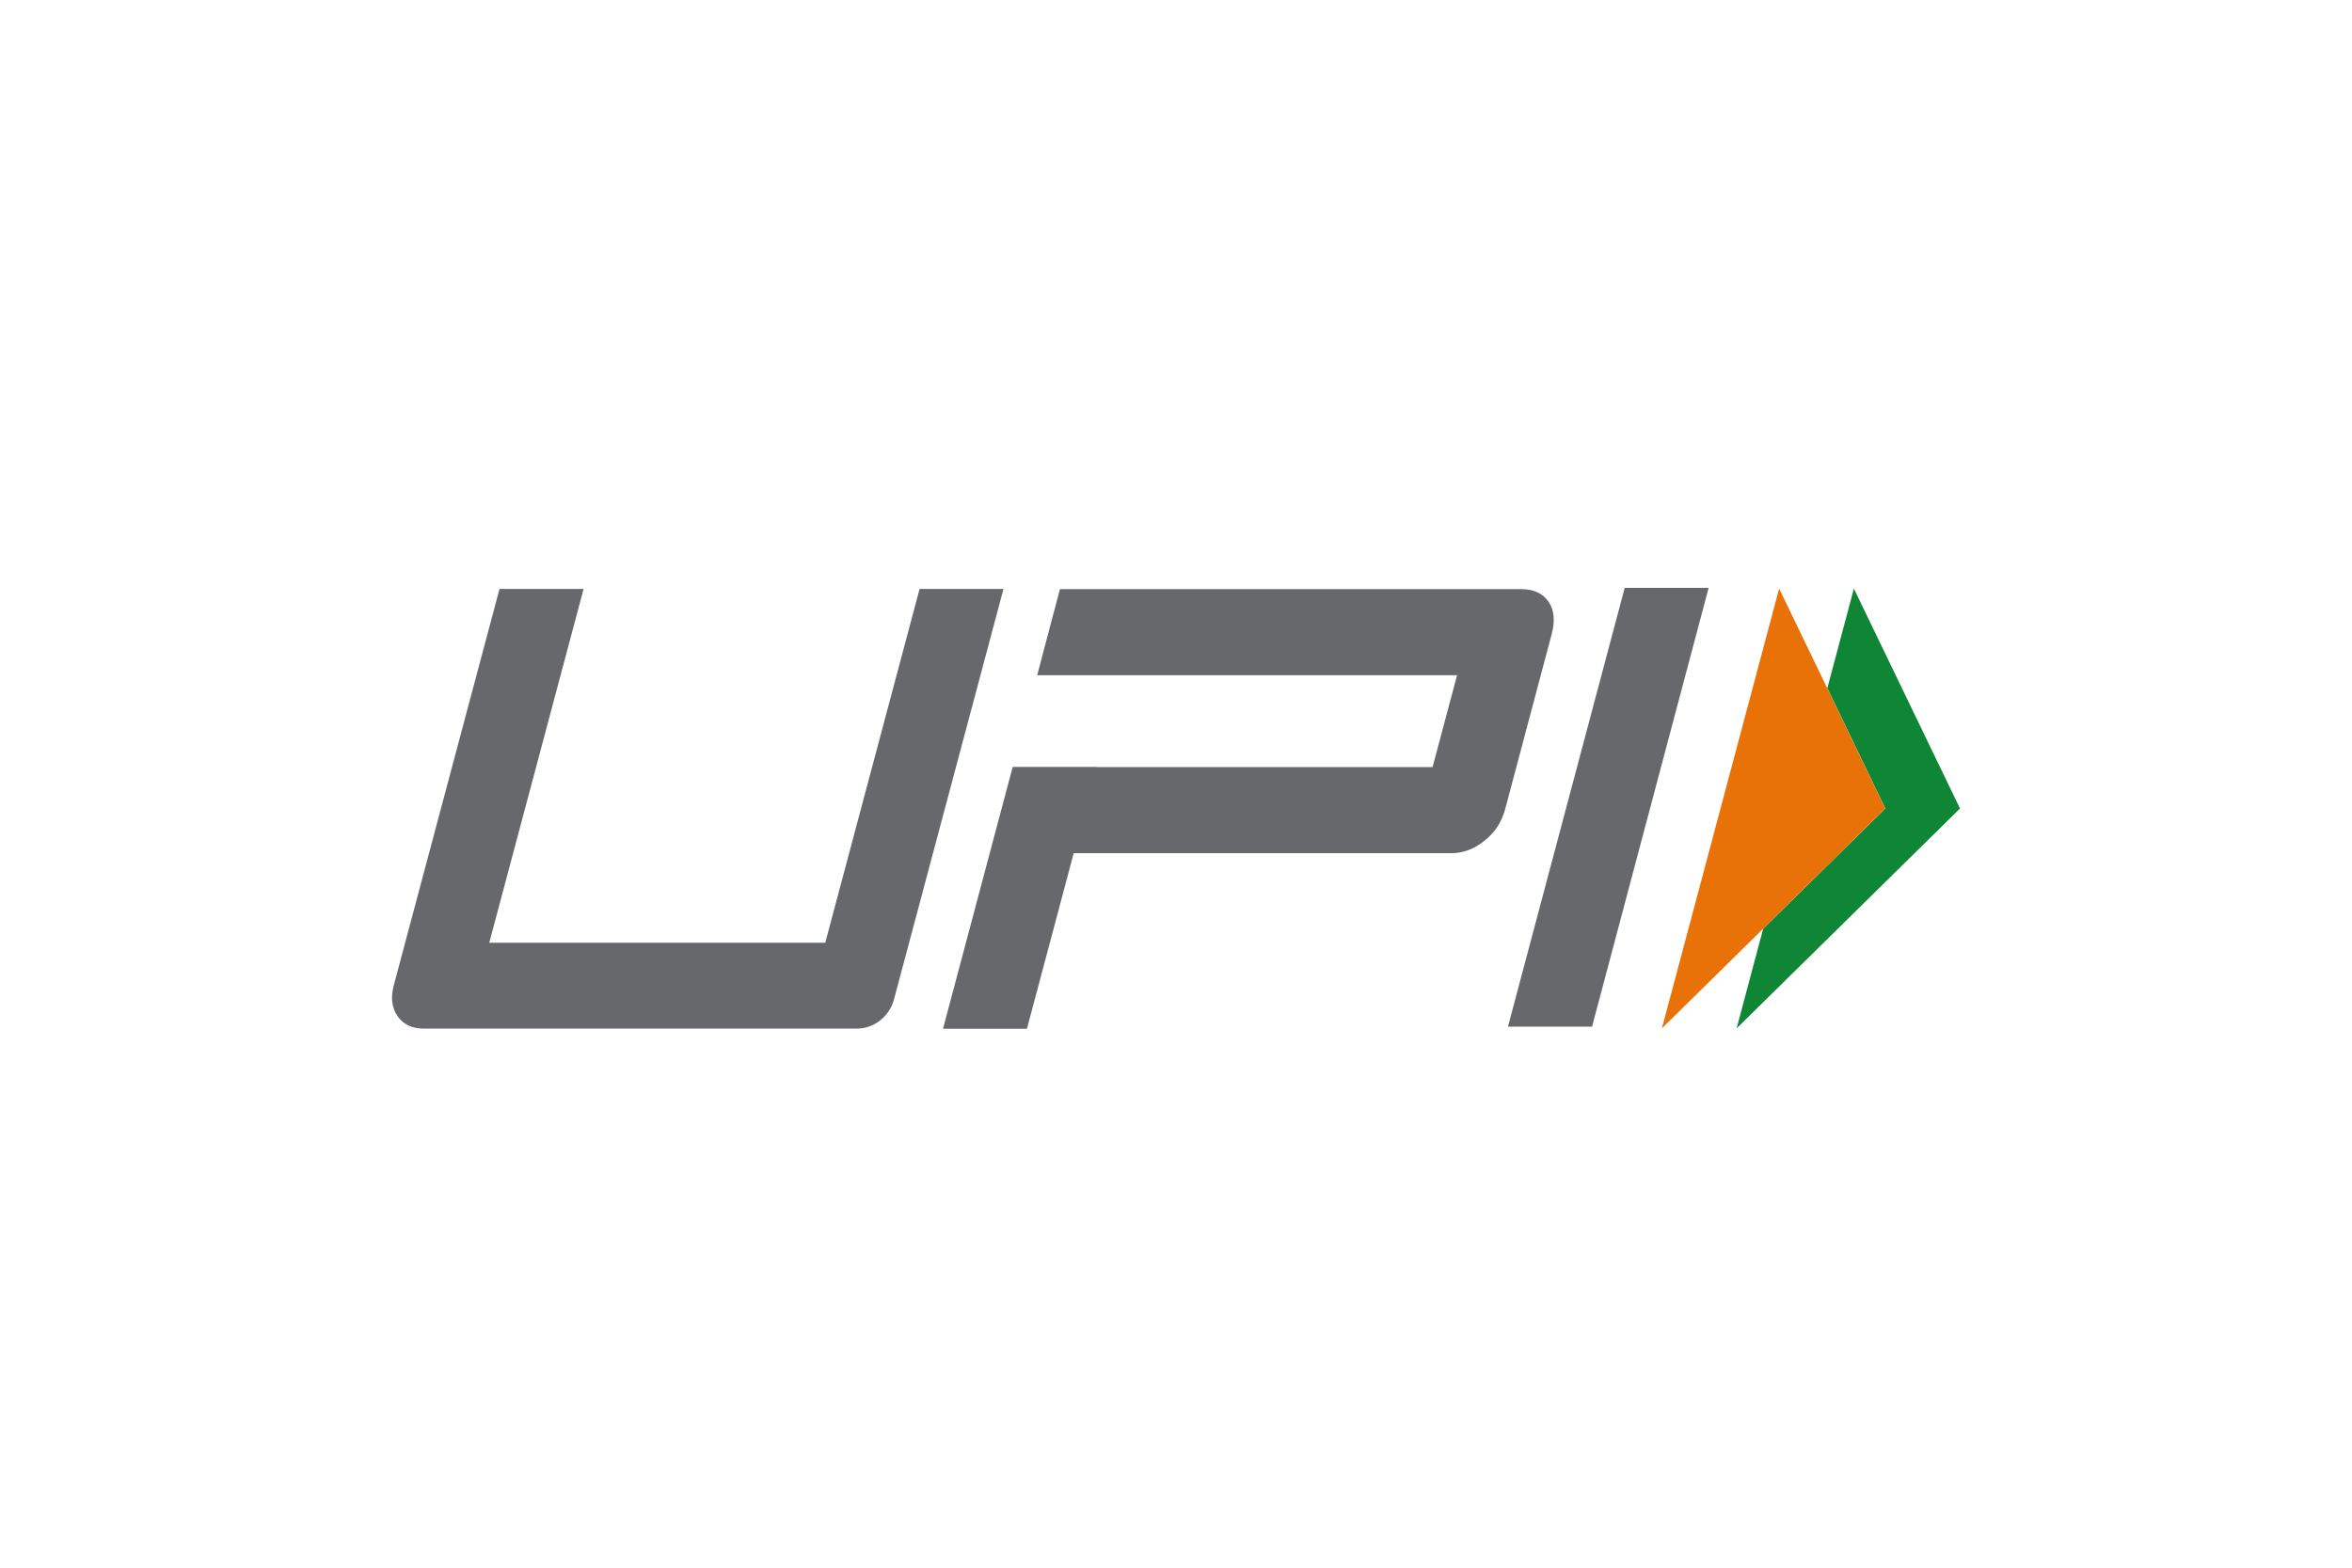 <svg width="48" height="32" viewBox="0 0 48 32" fill="none" xmlns="http://www.w3.org/2000/svg">
<path d="M0 0H48V32H0V0Z" fill="white"/>
<path fill-rule="evenodd" clip-rule="evenodd" d="M32.491 20.956H30.775L33.157 12H34.87L32.491 20.956ZM18.246 20.395C18.153 20.749 17.838 20.996 17.487 20.996H8.652C8.411 20.996 8.23 20.911 8.113 20.742C7.996 20.572 7.968 20.358 8.038 20.107L10.194 12.022H11.91L9.985 19.243H16.842L18.767 12.022H20.479L18.246 20.395ZM31.601 12.281C31.484 12.111 31.3 12.026 31.051 12.026H21.631L21.167 13.783H29.736L29.236 15.658H22.38V15.655H20.667L19.245 21H20.958L21.912 17.416H29.616C29.857 17.416 30.084 17.331 30.296 17.161C30.509 16.991 30.647 16.777 30.715 16.526L31.668 12.941C31.739 12.668 31.718 12.45 31.601 12.281Z" fill="#66686C"/>
<path fill-rule="evenodd" clip-rule="evenodd" d="M37.834 12.014L40 16.503L35.441 20.992L35.983 18.958L38.476 16.503L37.292 14.048L37.834 12.014Z" fill="#0E8635"/>
<path fill-rule="evenodd" clip-rule="evenodd" d="M36.309 12.014L38.475 16.503L33.916 20.992L36.309 12.014Z" fill="#E97208"/>
</svg>
